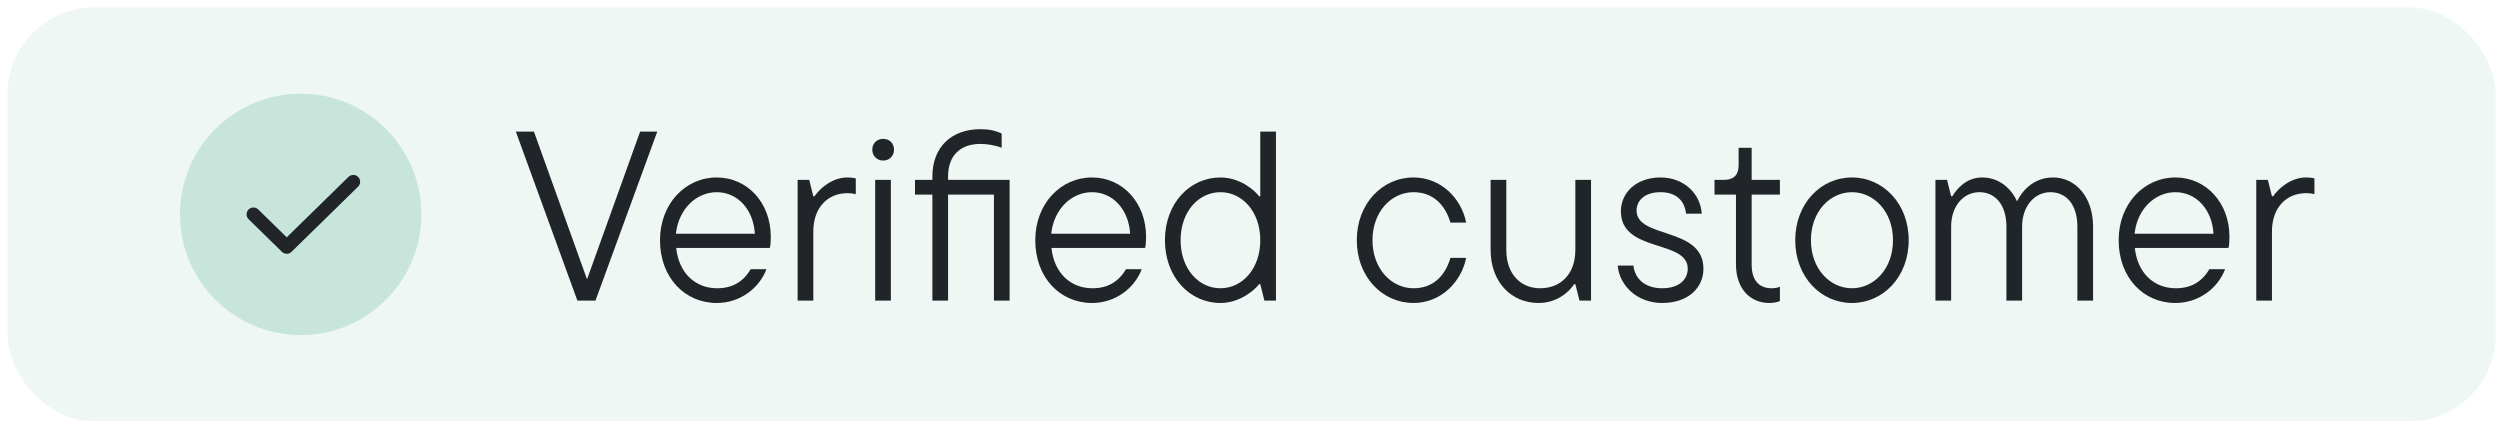 <svg width="145" height="25" viewBox="0 0 145 25" fill="none" xmlns="http://www.w3.org/2000/svg">
<rect x="0.439" y="0.433" width="144.311" height="24" rx="5" fill="#C7E5DB" fill-opacity="0.3"/>
<g clip-path="url(#clip0_2015_22)">
<path d="M17.439 19.433C21.305 19.433 24.439 16.299 24.439 12.433C24.439 8.567 21.305 5.433 17.439 5.433C13.573 5.433 10.439 8.567 10.439 12.433C10.439 16.299 13.573 19.433 17.439 19.433Z" fill="#C7E5DB"/>
<path d="M14.699 12.432L16.63 14.321L20.49 10.544" stroke="#212428" stroke-width="0.795" stroke-linecap="round" stroke-linejoin="round"/>
</g>
<path d="M34.048 16.201L37.128 7.633H38.122L34.538 17.433H33.488L29.918 7.633H30.968L34.048 16.201ZM44.706 13.723C44.706 13.989 44.692 14.213 44.65 14.381H39.218C39.372 15.823 40.31 16.719 41.598 16.719C42.48 16.719 43.11 16.341 43.544 15.613H44.454C44.034 16.719 42.928 17.573 41.57 17.573C39.722 17.573 38.28 16.103 38.28 13.933C38.28 11.805 39.764 10.293 41.57 10.293C43.376 10.293 44.706 11.791 44.706 13.723ZM41.57 11.147C40.394 11.147 39.358 12.113 39.204 13.555H43.782C43.698 12.155 42.788 11.147 41.57 11.147ZM47.172 17.433H46.262V10.433H46.934L47.172 11.385H47.242C47.536 10.937 48.278 10.293 49.132 10.293C49.3 10.293 49.496 10.307 49.636 10.349V11.259C49.468 11.217 49.314 11.203 49.16 11.203C48.012 11.203 47.172 12.029 47.172 13.429V17.433ZM51.222 9.313C50.872 9.313 50.592 9.047 50.592 8.683C50.592 8.305 50.872 8.053 51.222 8.053C51.586 8.053 51.852 8.305 51.852 8.683C51.852 9.047 51.586 9.313 51.222 9.313ZM51.67 17.433H50.76V10.433H51.67V17.433ZM54.988 10.237V10.433H58.558V17.433H57.648V11.287H54.988V17.433H54.078V11.287H53.07V10.433H54.078V10.237C54.078 8.501 55.212 7.493 56.864 7.493C57.34 7.493 57.704 7.563 58.096 7.745V8.571C57.704 8.417 57.228 8.347 56.864 8.347C55.744 8.347 54.988 8.977 54.988 10.237ZM66.472 13.723C66.472 13.989 66.458 14.213 66.416 14.381H60.984C61.138 15.823 62.076 16.719 63.364 16.719C64.246 16.719 64.876 16.341 65.31 15.613H66.22C65.8 16.719 64.694 17.573 63.336 17.573C61.488 17.573 60.046 16.103 60.046 13.933C60.046 11.805 61.53 10.293 63.336 10.293C65.142 10.293 66.472 11.791 66.472 13.723ZM63.336 11.147C62.16 11.147 61.124 12.113 60.97 13.555H65.548C65.464 12.155 64.554 11.147 63.336 11.147ZM70.785 17.573C69.022 17.573 67.566 16.089 67.566 13.933C67.566 11.777 69.022 10.293 70.785 10.293C71.948 10.293 72.816 11.077 73.025 11.385H73.096V7.633H74.005V17.433H73.334L73.096 16.481H73.025C72.816 16.775 71.948 17.573 70.785 17.573ZM70.785 16.719C72.046 16.719 73.096 15.599 73.096 13.933C73.096 12.267 72.046 11.147 70.785 11.147C69.525 11.147 68.475 12.267 68.475 13.933C68.475 15.599 69.525 16.719 70.785 16.719ZM81.984 17.573C80.178 17.573 78.694 16.061 78.694 13.933C78.694 11.805 80.178 10.293 81.984 10.293C83.594 10.293 84.77 11.525 85.036 12.911H84.126C83.818 11.875 83.118 11.147 81.984 11.147C80.71 11.147 79.604 12.267 79.604 13.933C79.604 15.599 80.71 16.719 81.984 16.719C83.118 16.719 83.818 16.005 84.126 14.955H85.036C84.77 16.327 83.594 17.573 81.984 17.573ZM89.242 17.573C87.66 17.573 86.456 16.369 86.456 14.493V10.433H87.366V14.493C87.366 15.893 88.192 16.719 89.326 16.719C90.53 16.719 91.37 15.893 91.37 14.493V10.433H92.28V17.433H91.608L91.37 16.481H91.3C90.992 16.957 90.278 17.573 89.242 17.573ZM96.405 17.573C94.921 17.573 93.913 16.523 93.829 15.403H94.739C94.823 16.173 95.411 16.719 96.405 16.719C97.385 16.719 97.889 16.215 97.889 15.585C97.889 13.877 94.011 14.675 94.011 12.253C94.011 11.175 94.907 10.293 96.307 10.293C97.679 10.293 98.631 11.245 98.701 12.393H97.791C97.707 11.609 97.189 11.147 96.307 11.147C95.397 11.147 94.921 11.623 94.921 12.211C94.921 13.863 98.799 13.135 98.799 15.585C98.799 16.691 97.917 17.573 96.405 17.573ZM102.618 17.573C101.526 17.573 100.686 16.761 100.686 15.333V11.287H99.441V10.433H99.987C100.546 10.433 100.84 10.153 100.84 9.593V8.571H101.596V10.433H103.234V11.287H101.596V15.347C101.596 16.299 102.058 16.719 102.758 16.719C102.94 16.719 103.08 16.691 103.234 16.635V17.461C103.08 17.517 102.912 17.573 102.618 17.573ZM107.414 17.573C105.608 17.573 104.124 16.061 104.124 13.933C104.124 11.805 105.608 10.293 107.414 10.293C109.22 10.293 110.704 11.805 110.704 13.933C110.704 16.061 109.22 17.573 107.414 17.573ZM107.414 16.719C108.688 16.719 109.794 15.599 109.794 13.933C109.794 12.267 108.688 11.147 107.414 11.147C106.14 11.147 105.034 12.267 105.034 13.933C105.034 15.599 106.14 16.719 107.414 16.719ZM119.088 10.293C120.348 10.293 121.398 11.385 121.398 13.149V17.433H120.488V13.149C120.488 11.861 119.844 11.147 118.92 11.147C118.024 11.147 117.282 11.931 117.282 13.149V17.433H116.372V13.149C116.372 11.861 115.714 11.147 114.804 11.147C113.894 11.147 113.166 11.931 113.166 13.149V17.433H112.256V10.433H112.928L113.166 11.385H113.236C113.474 10.979 114.034 10.293 114.958 10.293C116.148 10.293 116.778 11.189 116.988 11.679C117.226 11.189 117.856 10.293 119.088 10.293ZM129.308 13.723C129.308 13.989 129.294 14.213 129.252 14.381H123.82C123.974 15.823 124.912 16.719 126.2 16.719C127.082 16.719 127.712 16.341 128.146 15.613H129.056C128.636 16.719 127.53 17.573 126.172 17.573C124.324 17.573 122.882 16.103 122.882 13.933C122.882 11.805 124.366 10.293 126.172 10.293C127.978 10.293 129.308 11.791 129.308 13.723ZM126.172 11.147C124.996 11.147 123.96 12.113 123.806 13.555H128.384C128.3 12.155 127.39 11.147 126.172 11.147ZM131.773 17.433H130.863V10.433H131.535L131.773 11.385H131.843C132.137 10.937 132.879 10.293 133.733 10.293C133.901 10.293 134.097 10.307 134.237 10.349V11.259C134.069 11.217 133.915 11.203 133.761 11.203C132.613 11.203 131.773 12.029 131.773 13.429V17.433Z" fill="#212428"/>
<defs>
<clipPath id="clip0_2015_22">
<rect width="14.311" height="14" fill="white" transform="translate(10.439 5.433)"/>
</clipPath>
</defs>
</svg>
